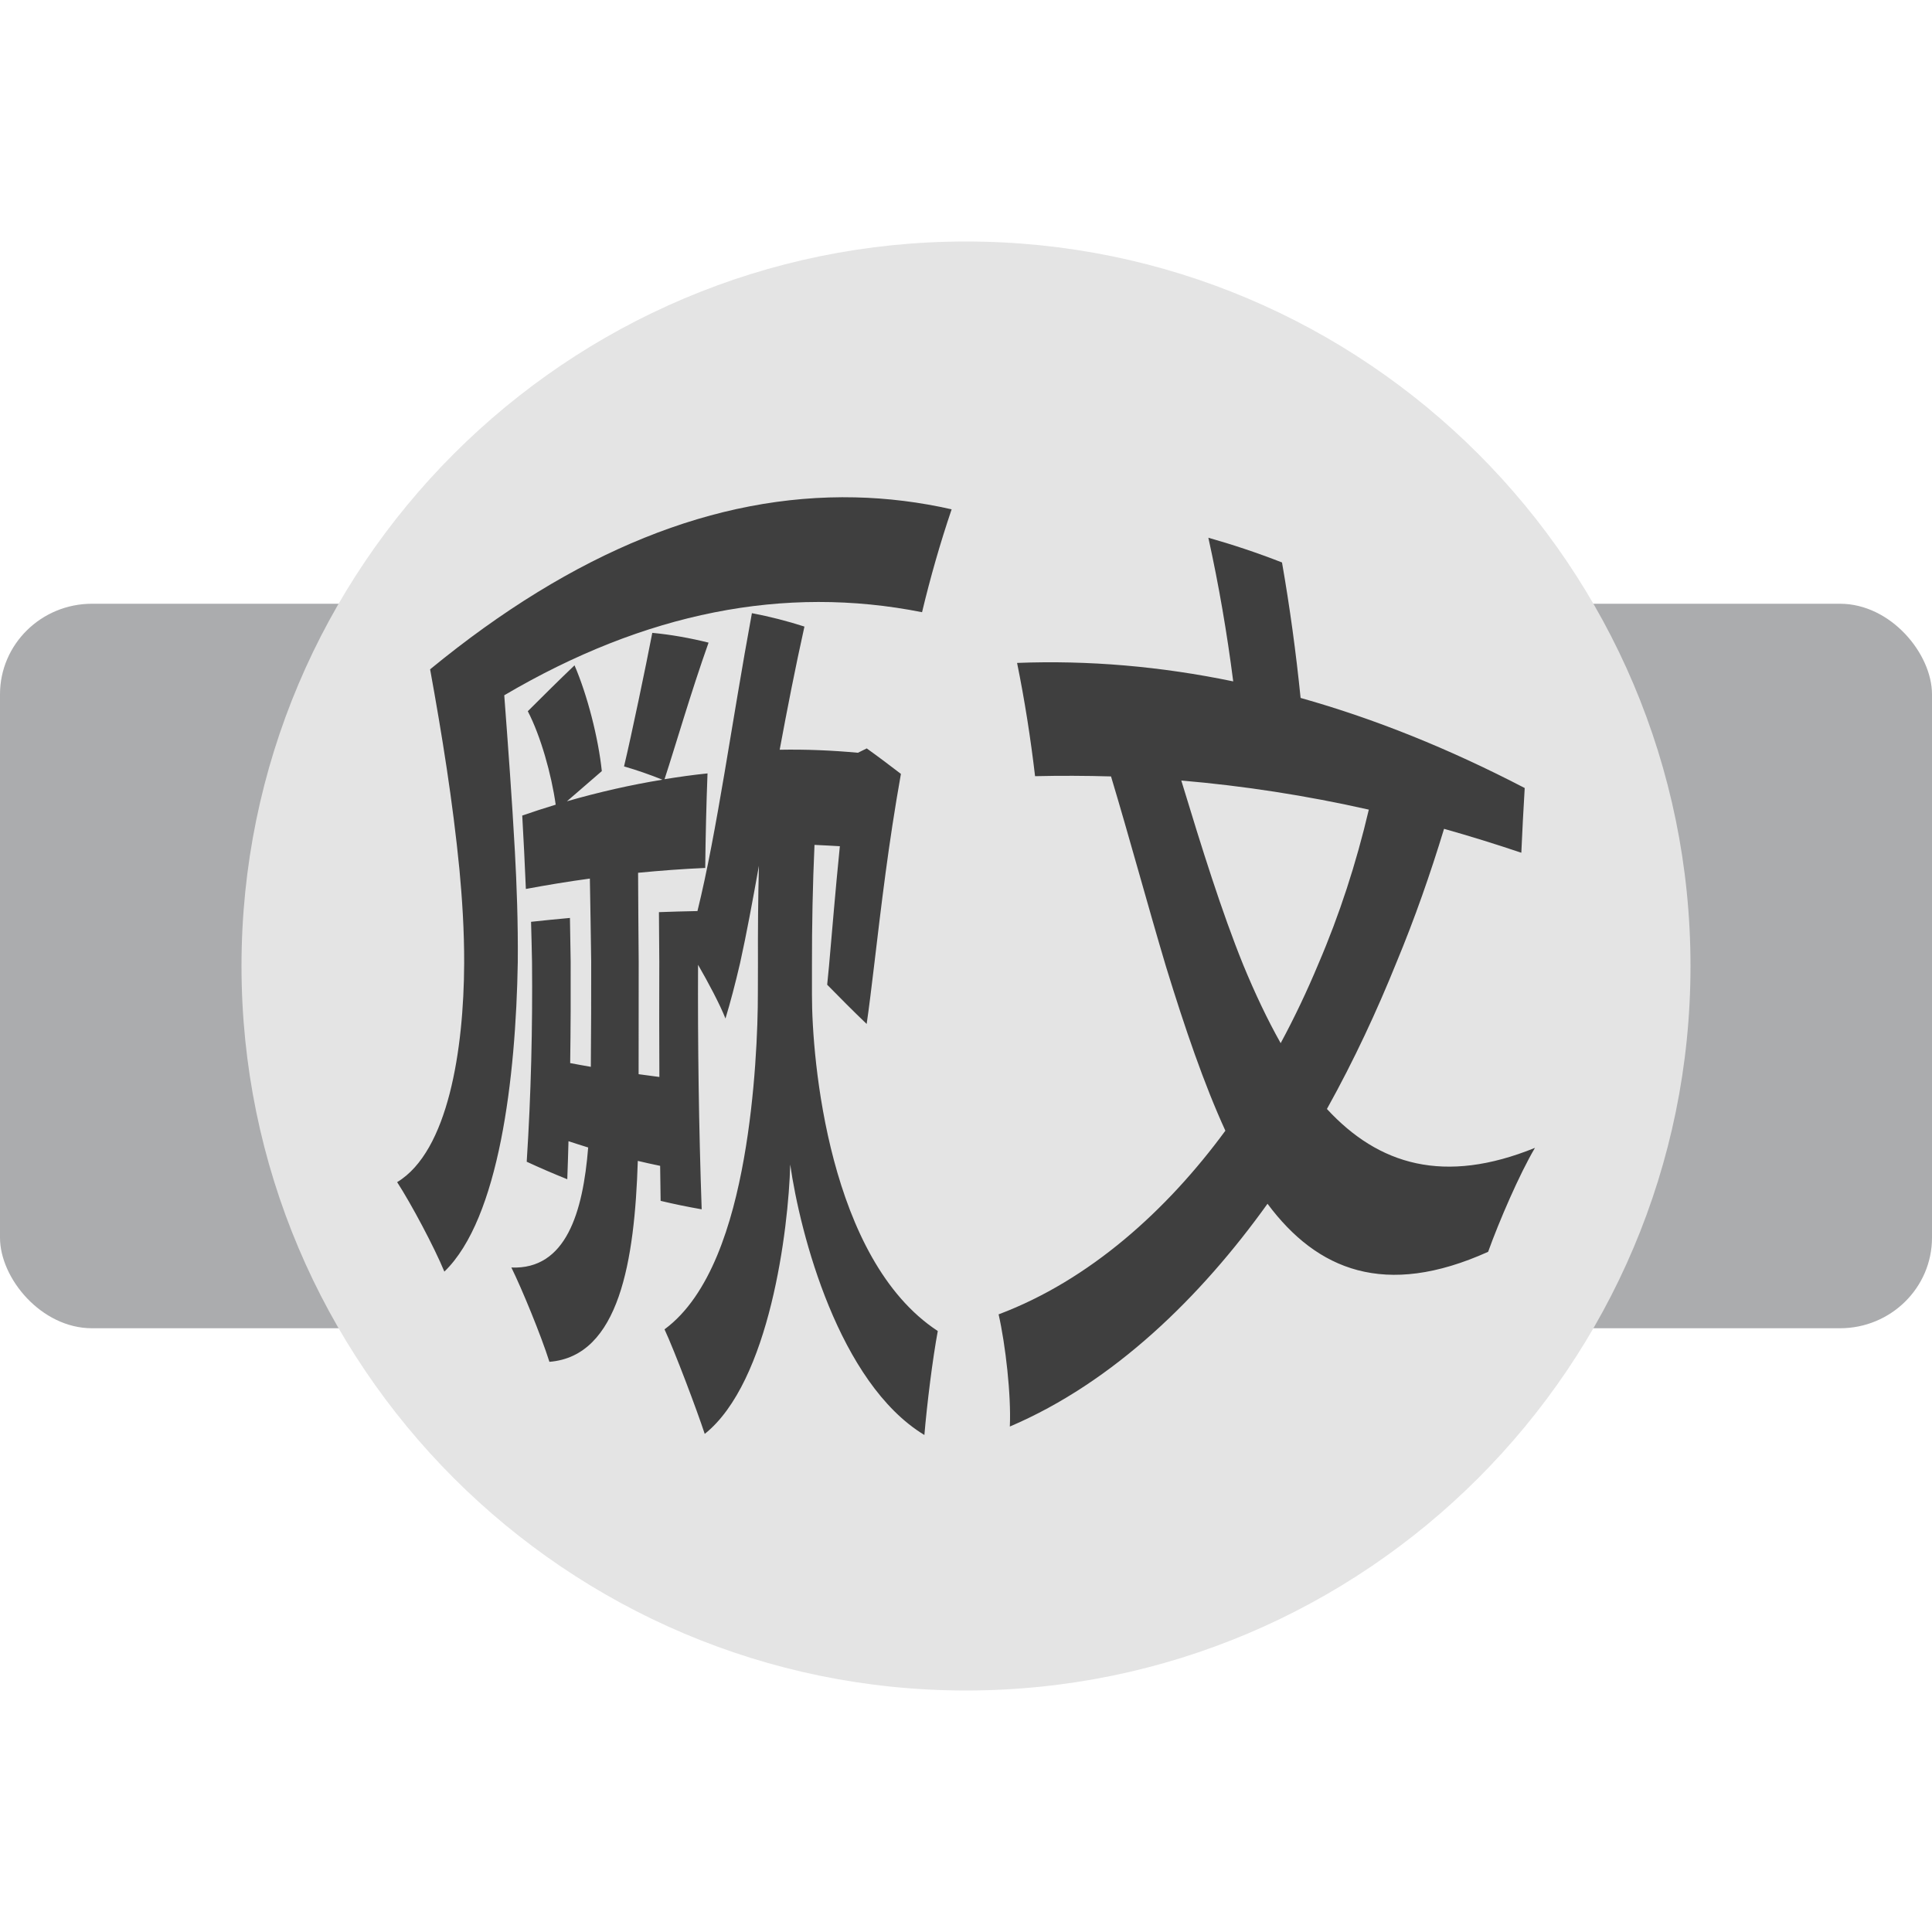 <svg xmlns="http://www.w3.org/2000/svg" width="16" height="16" version="1.1"><defs>
<linearGradient id="ucPurpleBlue" x1="0%" y1="0%" x2="100%" y2="100%">
  <stop offset="0%" style="stop-color:#B794F4;stop-opacity:1"/>
  <stop offset="100%" style="stop-color:#4299E1;stop-opacity:1"/>
</linearGradient>
</defs>
 <rect style="fill:#abacae" width="16" height="6" x="0" y="5" rx=".762" ry=".75"/>
 <path style="fill:#e4e4e4" d="M 8,2 C 4.689,2 2,4.689 2,8 2,11.311 4.689,14 8,14 11.311,14 14,11.311 14,8 14,4.689 11.311,2 8,2 Z"/>
 <path style="fill:#3f3f3f" d="M 7.083,4.119 C 5.925,4.092 4.752,4.566 3.562,5.543 3.66,6.082 3.75,6.64 3.805,7.202 3.827,7.438 3.845,7.703 3.844,7.98 3.841,8.69 3.712,9.535 3.289,9.79 3.405,9.969 3.596,10.327 3.68,10.531 4.135,10.092 4.272,8.921 4.288,7.97 4.291,7.641 4.279,7.324 4.264,7.05 4.24,6.615 4.208,6.183 4.176,5.758 5.341,5.072 6.495,4.843 7.636,5.07 7.705,4.782 7.786,4.498 7.881,4.218 7.616,4.158 7.35,4.125 7.083,4.119 Z m 2.924,0.334 c 0.087,0.394 0.155,0.792 0.206,1.19 C 9.611,5.518 9.014,5.467 8.423,5.49 8.486,5.8 8.535,6.113 8.572,6.428 8.781,6.423 8.991,6.424 9.201,6.43 9.351,6.928 9.507,7.505 9.656,8.004 9.813,8.515 9.972,8.98 10.148,9.364 9.664,10.023 9.025,10.601 8.27,10.885 c 0.057,0.249 0.105,0.671 0.093,0.929 0.861,-0.367 1.583,-1.076 2.134,-1.845 0.41,0.551 0.973,0.783 1.827,0.398 0.09,-0.251 0.261,-0.647 0.388,-0.861 -0.751,0.305 -1.294,0.143 -1.723,-0.322 0.226,-0.406 0.415,-0.815 0.575,-1.211 0.153,-0.368 0.282,-0.738 0.395,-1.109 0.213,0.06 0.426,0.126 0.64,0.198 0.008,-0.179 0.017,-0.357 0.028,-0.536 C 12.002,6.201 11.384,5.952 10.771,5.78 10.733,5.405 10.682,5.03 10.617,4.658 10.412,4.578 10.208,4.51 10.006,4.453 Z M 6.227,5.078 C 6.061,5.976 5.937,6.894 5.776,7.545 c -0.106,0.002 -0.213,0.005 -0.319,0.009 4.236e-4,0.137 0.002,0.273 0.003,0.41 -9.913e-4,0.314 -0.001,0.633 6.706e-4,0.955 -0.057,-0.007 -0.115,-0.015 -0.172,-0.023 -2.933e-4,-0.315 2.4e-5,-0.628 6.706e-4,-0.934 -0.002,-0.245 -0.004,-0.49 -0.005,-0.734 0.185,-0.018 0.37,-0.032 0.556,-0.04 0.003,-0.262 0.009,-0.523 0.019,-0.783 -0.119,0.012 -0.238,0.029 -0.356,0.048 C 5.598,6.164 5.721,5.736 5.868,5.322 5.715,5.284 5.56,5.256 5.402,5.241 5.351,5.507 5.228,6.097 5.168,6.347 5.275,6.378 5.381,6.415 5.486,6.457 5.223,6.5 4.959,6.56 4.695,6.636 4.79,6.553 4.886,6.47 4.984,6.386 4.955,6.11 4.864,5.756 4.758,5.51 4.627,5.635 4.498,5.763 4.371,5.89 4.478,6.096 4.567,6.414 4.602,6.664 4.51,6.692 4.417,6.722 4.325,6.754 c 0.011,0.202 0.022,0.405 0.03,0.608 0.177,-0.033 0.353,-0.062 0.53,-0.086 0.004,0.229 0.008,0.458 0.011,0.687 4.235e-4,0.287 -5.295e-4,0.578 -0.003,0.872 -0.057,-0.01 -0.114,-0.02 -0.171,-0.031 0.004,-0.284 0.005,-0.564 0.004,-0.84 -0.002,-0.121 -0.004,-0.242 -0.006,-0.362 -0.107,0.01 -0.215,0.02 -0.322,0.032 0.003,0.111 0.006,0.223 0.008,0.334 0.005,0.54 -0.008,1.094 -0.044,1.653 0.112,0.052 0.224,0.1 0.336,0.145 0.004,-0.105 0.007,-0.21 0.01,-0.315 0.054,0.018 0.109,0.035 0.163,0.052 -0.043,0.537 -0.183,1.013 -0.636,0.994 0.085,0.172 0.246,0.562 0.315,0.781 0.58,-0.046 0.706,-0.841 0.732,-1.664 0.062,0.015 0.123,0.028 0.185,0.041 0.001,0.096 0.003,0.193 0.004,0.29 0.113,0.027 0.226,0.05 0.34,0.07 C 5.787,9.326 5.778,8.647 5.781,7.99 5.865,8.135 5.963,8.32 6.008,8.435 6.05,8.297 6.09,8.143 6.129,7.976 6.183,7.732 6.233,7.459 6.285,7.17 c -0.007,0.27 -0.009,0.54 -0.008,0.811 -3.882e-4,0.08 -8.47e-4,0.159 -6.706e-4,0.24 6.717e-4,0.29 -0.021,0.844 -0.116,1.376 -0.095,0.534 -0.276,1.131 -0.657,1.412 0.084,0.181 0.267,0.665 0.333,0.866 0.539,-0.43 0.694,-1.698 0.708,-2.231 0.081,0.57 0.401,1.809 1.111,2.24 0.022,-0.258 0.067,-0.624 0.111,-0.861 -0.903,-0.592 -1.043,-2.25 -1.042,-2.784 -4.94e-4,-0.081 -3.356e-4,-0.162 0,-0.242 -5.646e-4,-0.333 0.006,-0.667 0.021,-1 0.07,0.003 0.14,0.007 0.21,0.011 -0.04,0.398 -0.061,0.67 -0.09,0.994 -0.005,0.053 -0.01,0.105 -0.015,0.153 0.107,0.109 0.216,0.219 0.327,0.325 0.02,-0.136 0.039,-0.295 0.059,-0.461 C 7.301,7.477 7.357,6.994 7.461,6.409 7.367,6.337 7.273,6.266 7.178,6.198 7.154,6.21 7.129,6.222 7.105,6.234 6.889,6.214 6.673,6.205 6.457,6.209 6.52,5.869 6.586,5.531 6.662,5.189 6.519,5.143 6.374,5.106 6.227,5.078 Z M 9.783,6.464 c 0.516,0.044 1.034,0.124 1.553,0.241 -0.105,0.447 -0.244,0.873 -0.417,1.276 -0.093,0.223 -0.197,0.443 -0.313,0.658 C 10.496,8.444 10.393,8.226 10.296,7.991 10.116,7.546 9.956,7.033 9.783,6.464 Z"/>
</svg>

